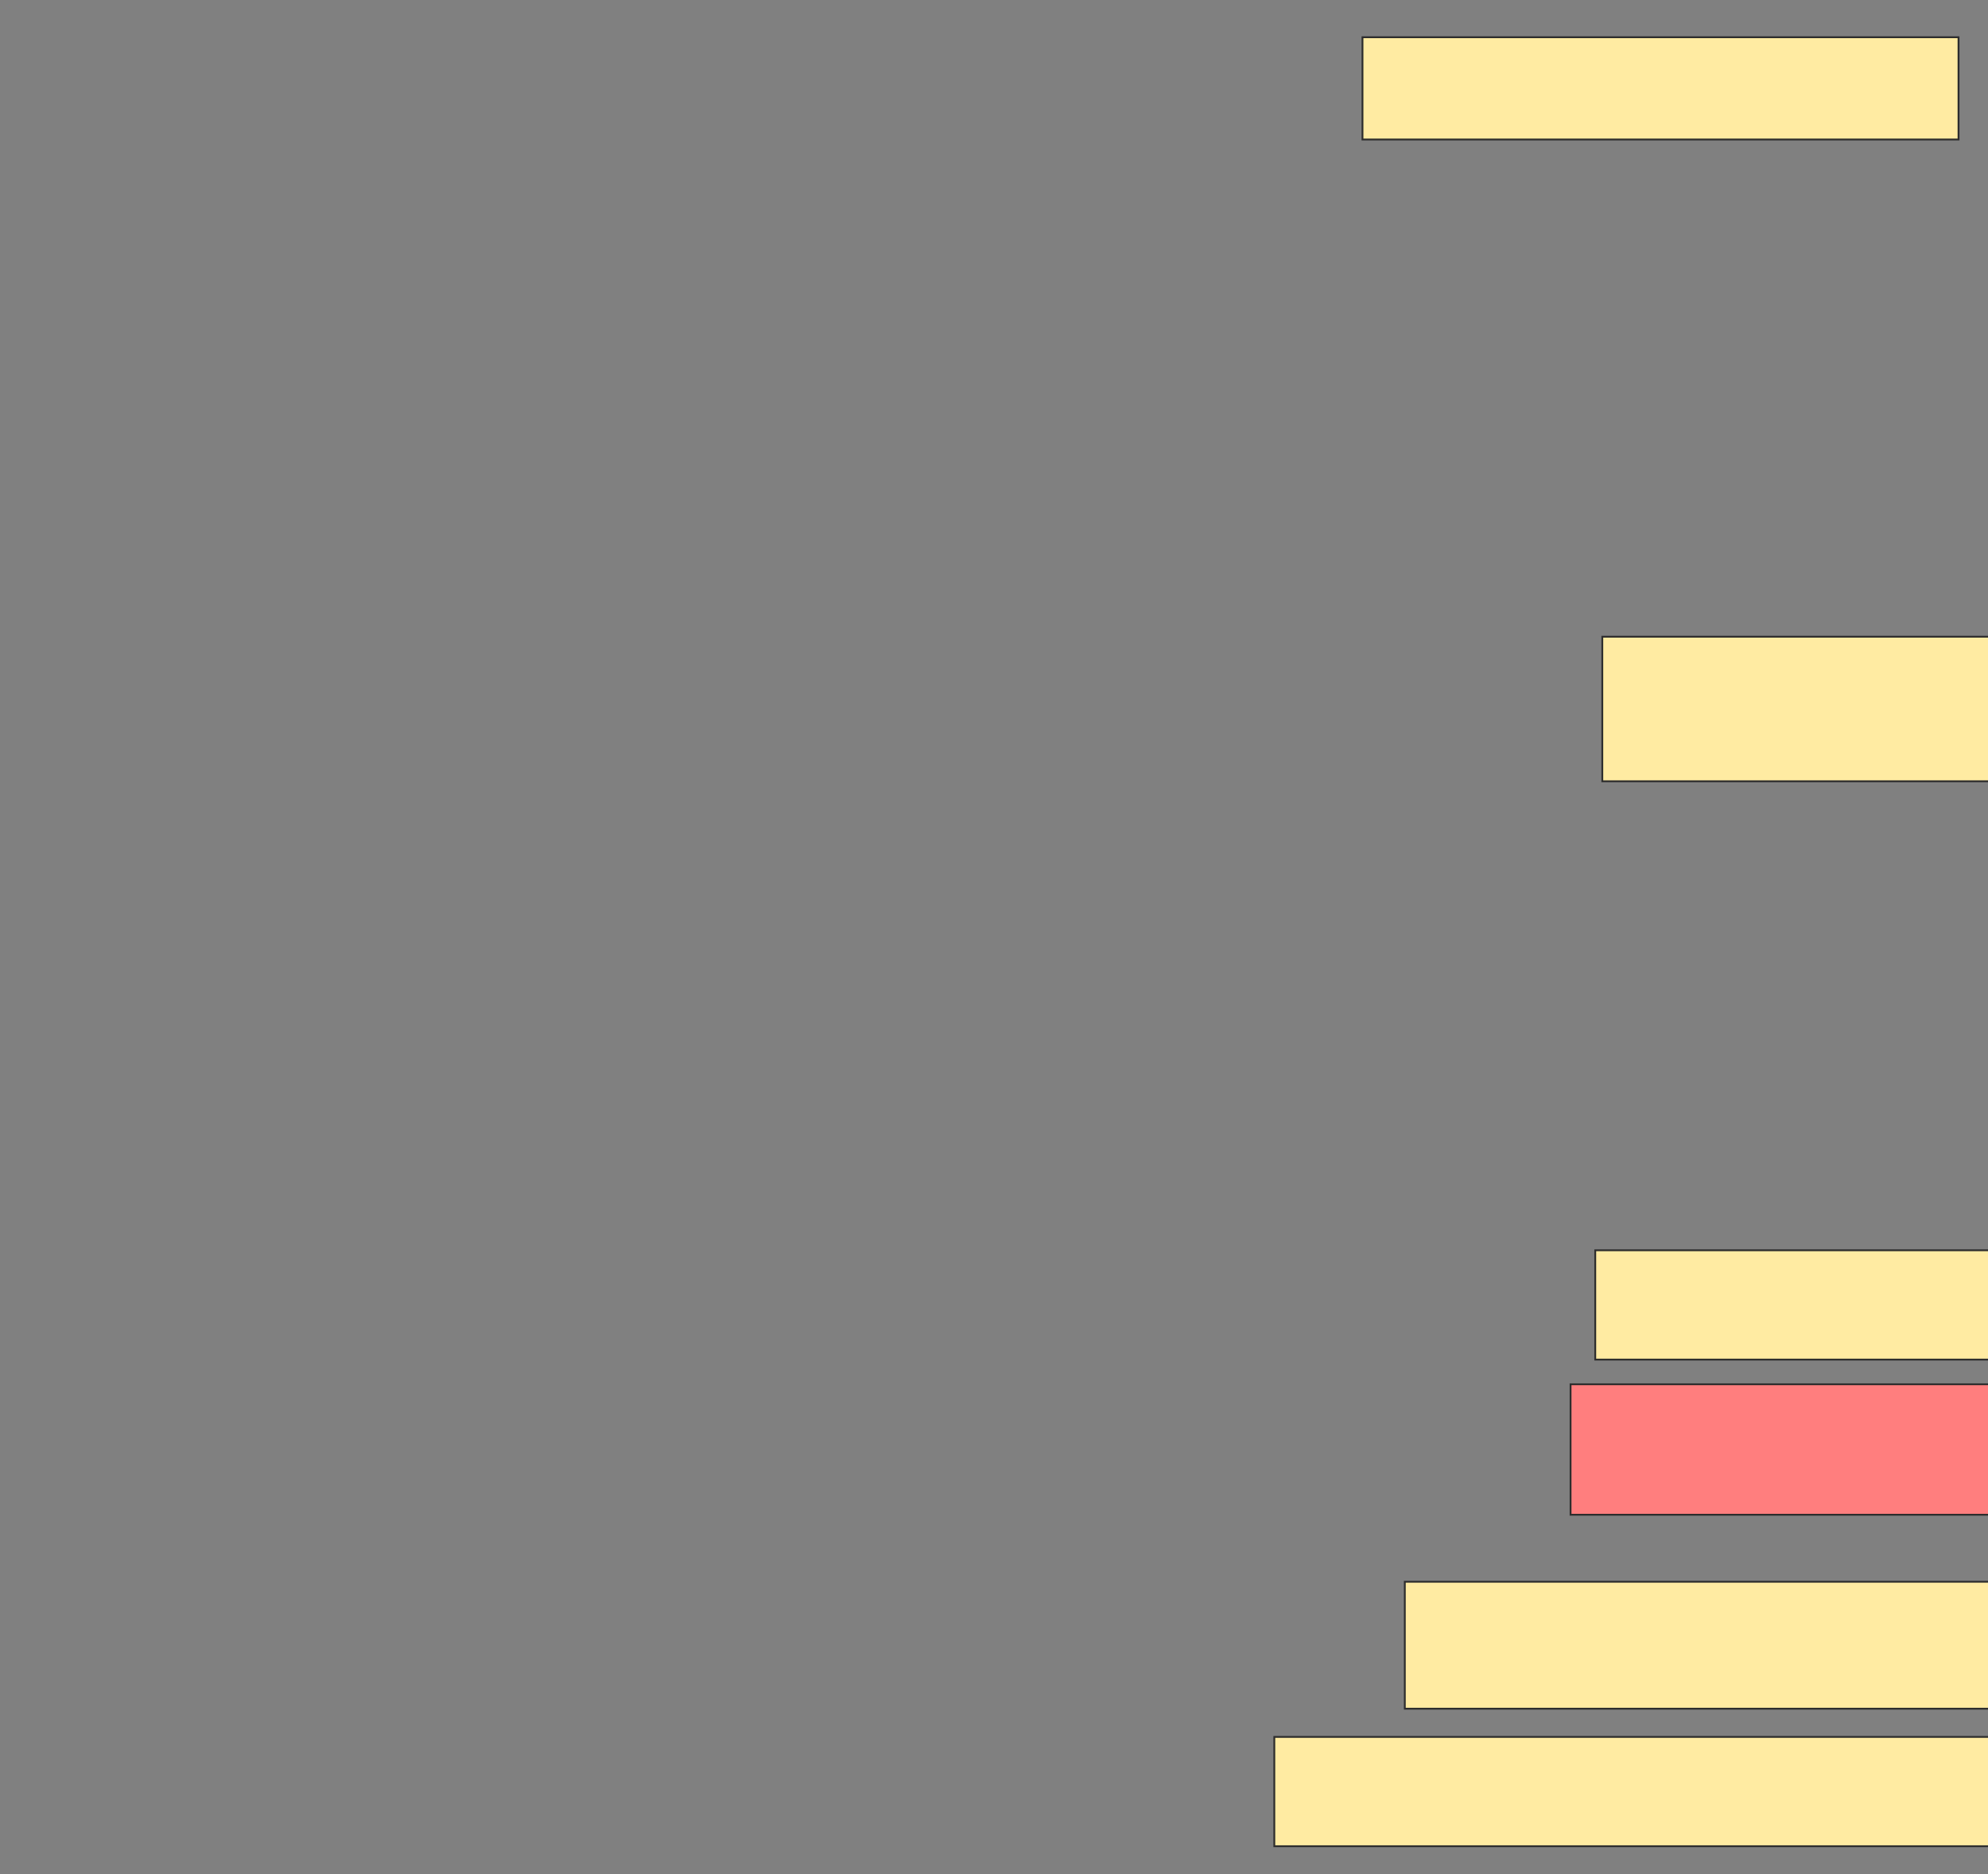 <svg xmlns="http://www.w3.org/2000/svg" width="1084" height="1022">
 <rect width="100%" height="100%" fill="#808080" stroke="none"/>
 <!-- Created with Image Occlusion Enhanced -->
 <g>
  <title>Labels</title>
 </g>
 <g>
  <title>Masks</title>
  <rect id="6cdffc6a31c64e758c7d7a7bf700e526-ao-1" height="55.769" width="325" y="20.308" x="742.923" stroke="#2D2D2D" fill="#FFEBA2"/>
  <rect id="6cdffc6a31c64e758c7d7a7bf700e526-ao-2" height="78.846" width="467.308" y="347.231" x="873.692" stroke="#2D2D2D" fill="#FFEBA2"/>
  <rect id="6cdffc6a31c64e758c7d7a7bf700e526-ao-3" height="59.615" width="551.923" y="681.846" x="869.846" stroke="#2D2D2D" fill="#FFEBA2"/>
  <rect id="6cdffc6a31c64e758c7d7a7bf700e526-ao-4" height="71.154" width="517.308" y="754.923" x="856.385" stroke="#2D2D2D" fill="#FF7E7E" class="qshape"/>
  <rect id="6cdffc6a31c64e758c7d7a7bf700e526-ao-5" height="69.231" width="638.462" y="862.615" x="766" stroke="#2D2D2D" fill="#FFEBA2"/>
  <rect id="6cdffc6a31c64e758c7d7a7bf700e526-ao-6" height="59.615" width="617.308" y="947.231" x="694.846" stroke="#2D2D2D" fill="#FFEBA2"/>
 </g>
</svg>